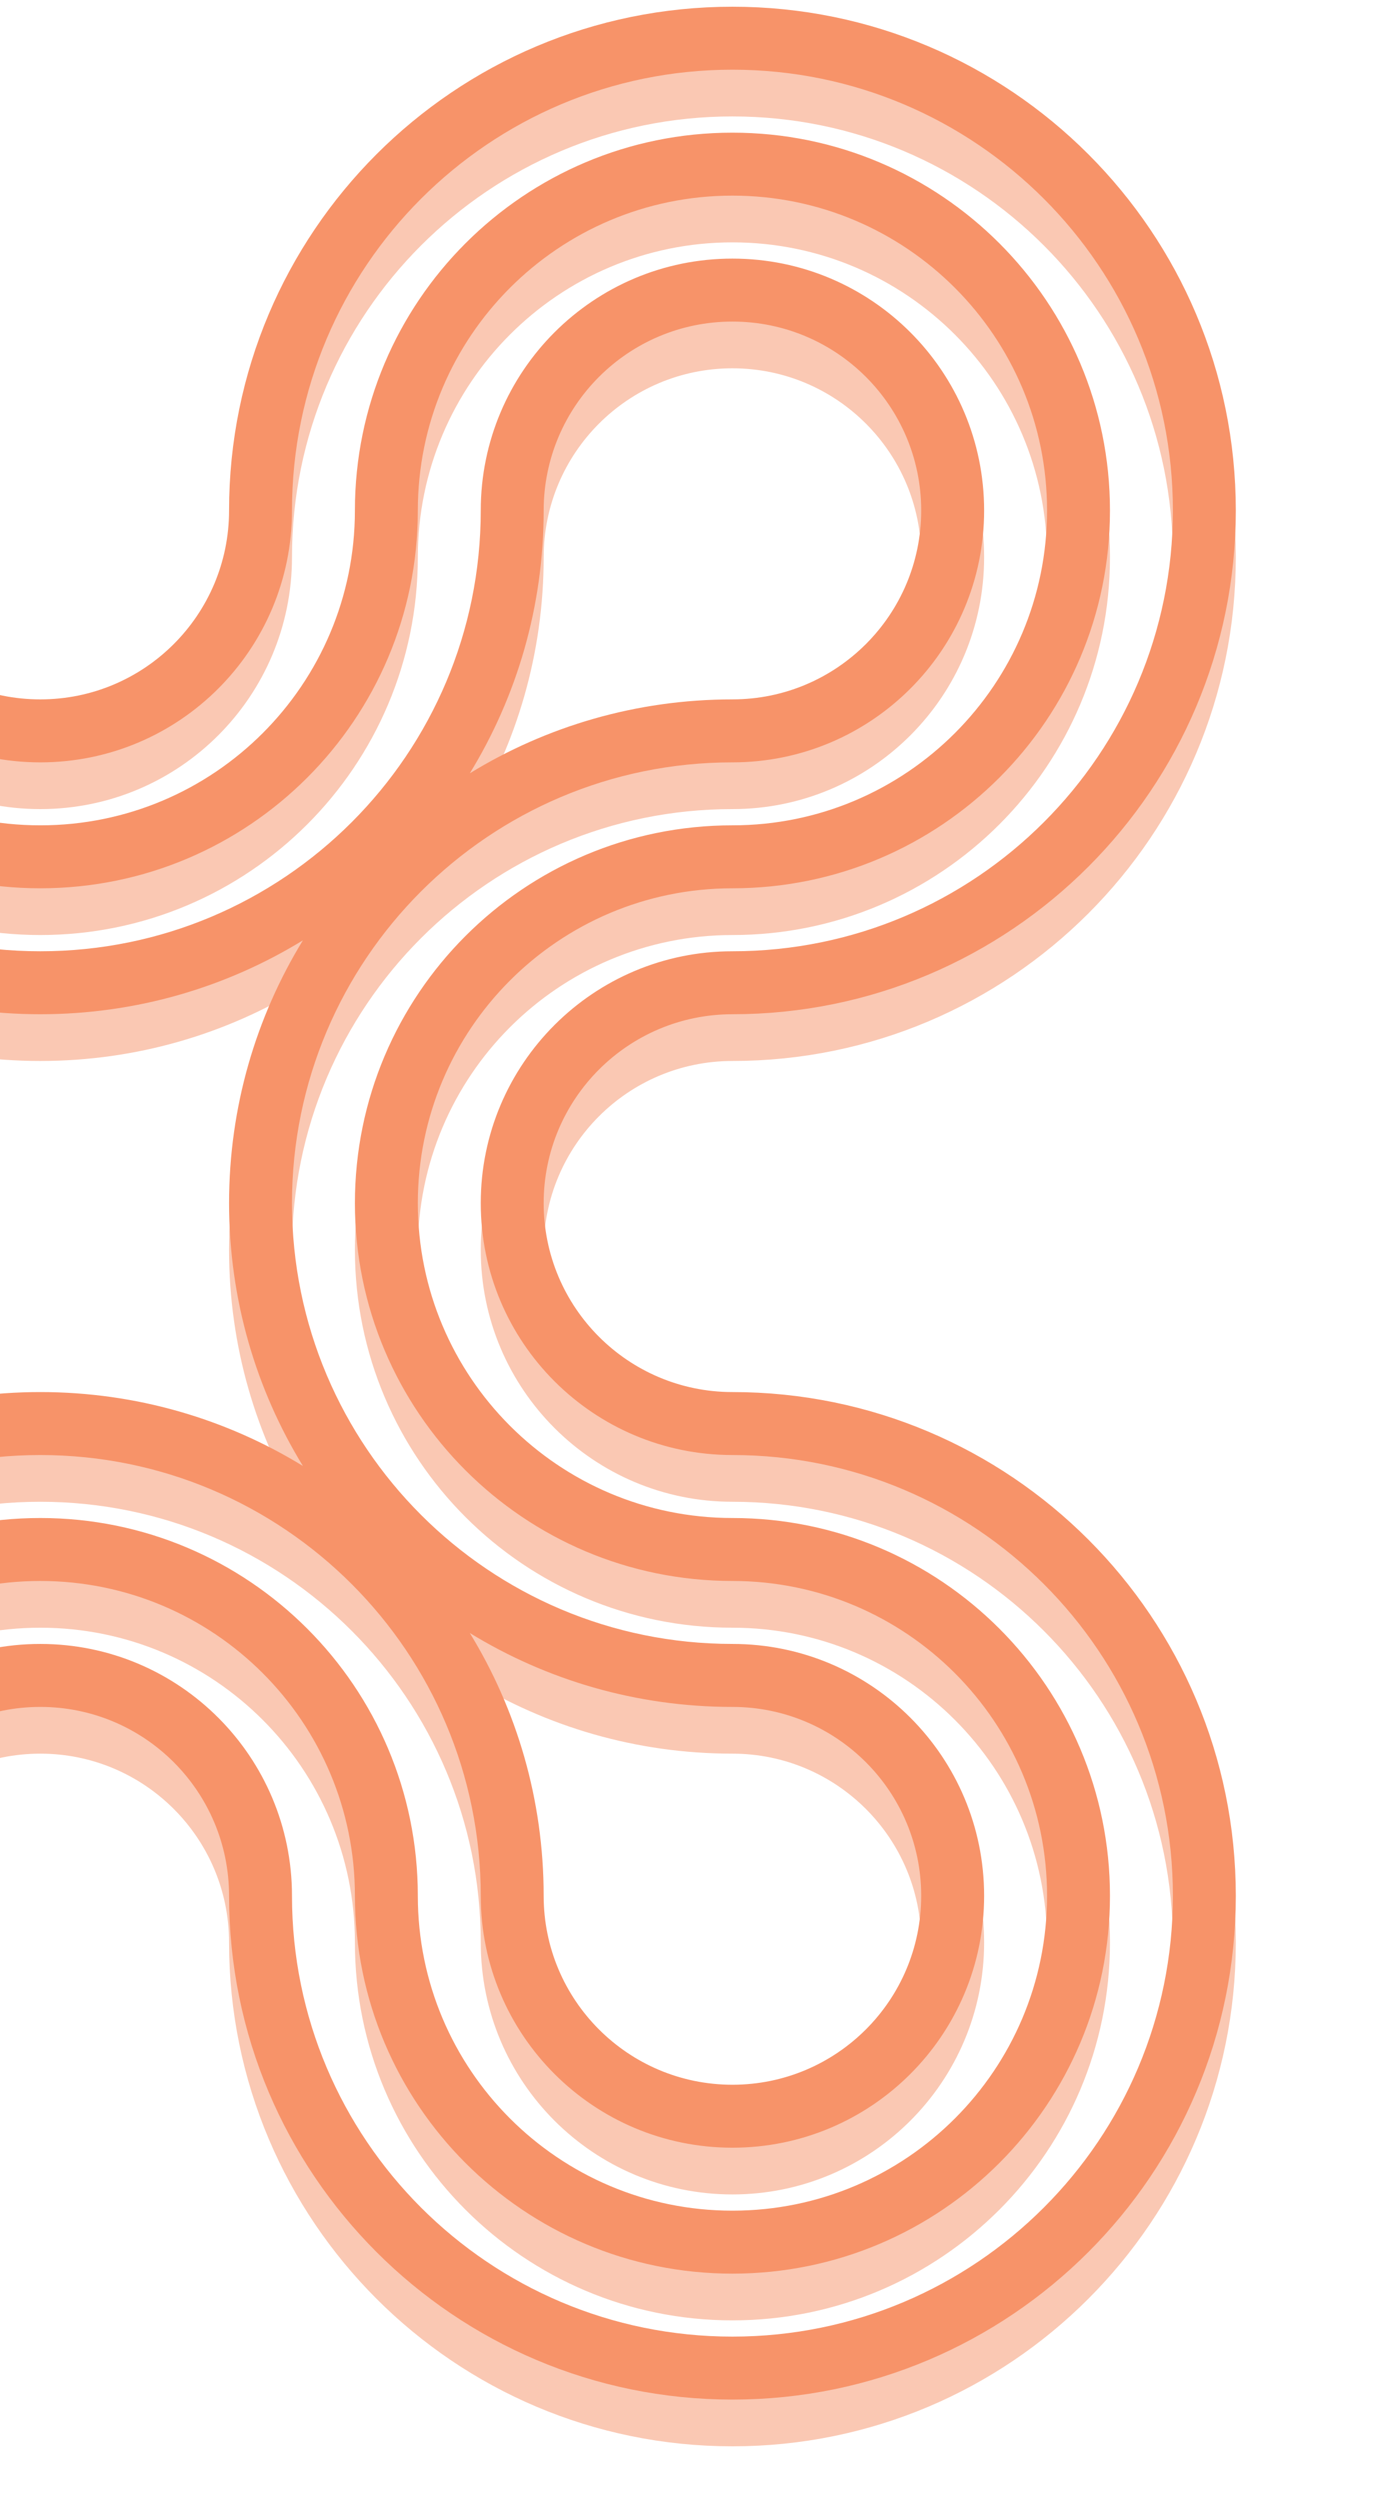 <svg xmlns="http://www.w3.org/2000/svg" width="208" height="372" viewBox="16 0 208 372">
    <defs>
        <filter id="a" width="105.9%" height="105.9%" x="-2.9%" y="-2.9%" filterUnits="objectBoundingBox">
            <feGaussianBlur in="SourceGraphic" stdDeviation="3.477"/>
        </filter>
    </defs>
    <g fill="#F79369" fill-rule="evenodd">
        <path fill-opacity=".5" d="M281.053 156.868c-15.522 0-28.106 12.585-28.106 28.109 0 15.524 12.584 28.109 28.106 28.109 41.392 0 74.947 33.56 74.947 74.957C356 329.441 322.445 363 281.053 363c-41.393 0-74.948-33.56-74.948-74.957 0-15.524-12.583-28.109-28.105-28.109s-28.105 12.585-28.105 28.109c0 41.398-33.555 74.957-74.948 74.957C33.555 363 0 329.44 0 288.043c0-41.398 33.555-74.957 74.947-74.957 15.522 0 28.106-12.585 28.106-28.109 0-15.524-12.584-28.109-28.106-28.109C33.555 156.868 0 123.308 0 81.911 0 40.513 33.555 6.954 74.947 6.954c41.393 0 74.948 33.56 74.948 74.957 0 15.524 12.583 28.109 28.105 28.109s28.105-12.585 28.105-28.109c0-41.398 33.555-74.957 74.948-74.957 41.392 0 74.947 33.56 74.947 74.957 0 41.398-33.555 74.957-74.947 74.957zm0-9.37c36.218 0 65.579-29.364 65.579-65.587s-29.361-65.587-65.58-65.587c-36.218 0-65.578 29.364-65.578 65.587 0 20.699-16.778 37.479-37.474 37.479-20.696 0-37.474-16.78-37.474-37.479 0-36.223-29.36-65.587-65.579-65.587-36.218 0-65.579 29.364-65.579 65.587s29.361 65.587 65.58 65.587c20.696 0 37.473 16.78 37.473 37.479 0 20.699-16.777 37.479-37.474 37.479-36.218 0-65.579 29.364-65.579 65.587s29.361 65.587 65.58 65.587c36.218 0 65.578-29.364 65.578-65.587 0-20.699 16.778-37.479 37.474-37.479 20.696 0 37.474 16.78 37.474 37.479 0 36.223 29.36 65.587 65.579 65.587 36.218 0 65.579-29.364 65.579-65.587s-29.361-65.587-65.58-65.587c-20.696 0-37.473-16.78-37.473-37.479 0-20.699 16.777-37.479 37.474-37.479zm0-9.37c-25.87 0-46.842 20.975-46.842 46.849 0 25.874 20.971 46.848 46.842 46.848 31.044 0 56.21 25.17 56.21 56.218 0 31.048-25.166 56.218-56.21 56.218-31.045 0-56.21-25.17-56.21-56.218 0-25.874-20.973-46.848-46.843-46.848-25.87 0-46.842 20.974-46.842 46.848 0 31.048-25.166 56.218-56.21 56.218-31.045 0-56.211-25.17-56.211-56.218 0-31.048 25.166-56.218 56.21-56.218 25.87 0 46.842-20.974 46.842-46.848s-20.971-46.848-46.842-46.848c-31.044 0-56.21-25.17-56.21-56.218 0-31.048 25.166-56.218 56.21-56.218 31.045 0 56.21 25.17 56.21 56.218 0 25.874 20.973 46.848 46.843 46.848 25.87 0 46.842-20.974 46.842-46.848 0-31.048 25.166-56.218 56.21-56.218 31.045 0 56.211 25.17 56.211 56.218 0 31.048-25.166 56.218-56.21 56.218zm0-9.369c25.87 0 46.842-20.974 46.842-46.848 0-25.873-20.972-46.848-46.842-46.848-25.87 0-46.842 20.975-46.842 46.848 0 31.048-25.167 56.218-56.211 56.218-31.044 0-56.21-25.17-56.21-56.218 0-25.873-20.972-46.848-46.843-46.848-25.87 0-46.842 20.975-46.842 46.848 0 25.874 20.972 46.848 46.842 46.848 31.045 0 56.21 25.17 56.21 56.218 0 31.048-25.165 56.218-56.21 56.218-25.87 0-46.842 20.974-46.842 46.848 0 25.873 20.972 46.848 46.842 46.848 25.87 0 46.842-20.975 46.842-46.848 0-31.048 25.167-56.218 56.211-56.218 31.044 0 56.21 25.17 56.21 56.218 0 25.873 20.972 46.848 46.843 46.848 25.87 0 46.842-20.975 46.842-46.848 0-25.874-20.972-46.848-46.842-46.848-31.045 0-56.21-25.17-56.21-56.218 0-31.048 25.165-56.218 56.21-56.218zm0-9.37c-36.219 0-65.58 29.365-65.58 65.588s29.361 65.587 65.58 65.587c20.696 0 37.473 16.78 37.473 37.479 0 20.699-16.777 37.478-37.473 37.478-20.697 0-37.474-16.78-37.474-37.478 0-36.223-29.36-65.587-65.579-65.587-36.218 0-65.579 29.364-65.579 65.587 0 20.699-16.777 37.478-37.474 37.478-20.696 0-37.473-16.78-37.473-37.478 0-20.699 16.777-37.479 37.473-37.479 36.219 0 65.58-29.364 65.58-65.587s-29.361-65.587-65.58-65.587c-20.696 0-37.473-16.78-37.473-37.479 0-20.699 16.777-37.478 37.473-37.478 20.697 0 37.474 16.78 37.474 37.478 0 36.223 29.36 65.587 65.579 65.587 36.218 0 65.579-29.364 65.579-65.587 0-20.699 16.777-37.478 37.474-37.478 20.696 0 37.473 16.78 37.473 37.478 0 20.699-16.777 37.479-37.473 37.479zm0-9.369c15.522 0 28.105-12.585 28.105-28.109 0-15.524-12.583-28.109-28.105-28.109s-28.106 12.585-28.106 28.11c0 14.33-4.02 27.72-10.995 39.105 11.383-6.976 24.772-10.997 39.1-10.997zM217.1 145.871c-11.384 6.976-24.773 10.997-39.101 10.997s-27.717-4.021-39.1-10.997c6.974 11.385 10.995 24.776 10.995 39.106 0 14.33-4.021 27.721-10.996 39.106 11.384-6.976 24.773-10.997 39.101-10.997s27.717 4.021 39.1 10.997c-6.974-11.385-10.995-24.776-10.995-39.106 0-14.33 4.021-27.721 10.996-39.106zm24.85 103.066c6.976 11.385 10.996 24.776 10.996 39.106 0 15.524 12.584 28.109 28.106 28.109 15.522 0 28.105-12.585 28.105-28.109 0-15.524-12.583-28.109-28.105-28.109-14.329 0-27.718-4.021-39.101-10.997zM103.054 81.911c0-15.524-12.584-28.109-28.106-28.109-15.522 0-28.105 12.585-28.105 28.11 0 15.523 12.583 28.108 28.105 28.108 14.329 0 27.718 4.021 39.101 10.997-6.975-11.385-10.995-24.776-10.995-39.106zM74.947 259.934c-15.522 0-28.105 12.585-28.105 28.109 0 15.524 12.583 28.109 28.105 28.109s28.106-12.585 28.106-28.109c0-14.33 4.02-27.721 10.995-39.106-11.383 6.976-24.772 10.997-39.1 10.997z" filter="url(#a)" transform="translate(-156 1)"/>
        <path d="M125.053 150.914c-15.522 0-28.106 12.585-28.106 28.109 0 15.524 12.584 28.109 28.106 28.109 41.392 0 74.947 33.56 74.947 74.957 0 41.398-33.555 74.957-74.947 74.957-41.393 0-74.948-33.56-74.948-74.957 0-15.524-12.583-28.109-28.105-28.109s-28.105 12.585-28.105 28.109c0 41.398-33.555 74.957-74.948 74.957-41.392 0-74.947-33.56-74.947-74.957 0-41.398 33.555-74.957 74.947-74.957 15.522 0 28.106-12.585 28.106-28.109 0-15.524-12.584-28.109-28.106-28.109-41.392 0-74.947-33.56-74.947-74.957C-156 34.559-122.445 1-81.053 1-39.66 1-6.105 34.56-6.105 75.957c0 15.524 12.583 28.109 28.105 28.109S50.105 91.48 50.105 75.957C50.105 34.559 83.66 1 125.053 1 166.445 1 200 34.56 200 75.957c0 41.398-33.555 74.957-74.947 74.957zm0-9.37c36.218 0 65.579-29.364 65.579-65.587S161.27 10.37 125.052 10.37c-36.218 0-65.578 29.364-65.578 65.587 0 20.699-16.778 37.479-37.474 37.479-20.696 0-37.474-16.78-37.474-37.479 0-36.223-29.36-65.587-65.579-65.587-36.218 0-65.579 29.364-65.579 65.587s29.361 65.587 65.58 65.587c20.696 0 37.473 16.78 37.473 37.479 0 20.699-16.777 37.479-37.474 37.479-36.218 0-65.579 29.364-65.579 65.587s29.361 65.587 65.58 65.587c36.218 0 65.578-29.364 65.578-65.587 0-20.699 16.778-37.479 37.474-37.479 20.696 0 37.474 16.78 37.474 37.479 0 36.223 29.36 65.587 65.579 65.587 36.218 0 65.579-29.364 65.579-65.587s-29.361-65.587-65.58-65.587c-20.696 0-37.473-16.78-37.473-37.479 0-20.699 16.777-37.479 37.474-37.479zm0-9.37c-25.87 0-46.842 20.975-46.842 46.849 0 25.874 20.971 46.848 46.842 46.848 31.044 0 56.21 25.17 56.21 56.218 0 31.048-25.166 56.218-56.21 56.218-31.045 0-56.21-25.17-56.21-56.218 0-25.874-20.973-46.848-46.843-46.848-25.87 0-46.842 20.974-46.842 46.848 0 31.048-25.166 56.218-56.21 56.218-31.045 0-56.211-25.17-56.211-56.218 0-31.048 25.166-56.218 56.21-56.218 25.87 0 46.842-20.974 46.842-46.848s-20.971-46.848-46.842-46.848c-31.044 0-56.21-25.17-56.21-56.218 0-31.048 25.166-56.218 56.21-56.218 31.045 0 56.21 25.17 56.21 56.218 0 25.874 20.973 46.848 46.843 46.848 25.87 0 46.842-20.974 46.842-46.848 0-31.048 25.166-56.218 56.21-56.218 31.045 0 56.211 25.17 56.211 56.218 0 31.048-25.166 56.218-56.21 56.218zm0-9.369c25.87 0 46.842-20.974 46.842-46.848 0-25.873-20.972-46.848-46.842-46.848-25.87 0-46.842 20.975-46.842 46.848 0 31.048-25.167 56.218-56.211 56.218-31.044 0-56.21-25.17-56.21-56.218 0-25.873-20.972-46.848-46.843-46.848-25.87 0-46.842 20.975-46.842 46.848 0 25.874 20.972 46.848 46.842 46.848 31.045 0 56.21 25.17 56.21 56.218 0 31.048-25.165 56.218-56.21 56.218-25.87 0-46.842 20.974-46.842 46.848 0 25.873 20.972 46.848 46.842 46.848 25.87 0 46.842-20.975 46.842-46.848 0-31.048 25.167-56.218 56.211-56.218 31.044 0 56.21 25.17 56.21 56.218 0 25.873 20.972 46.848 46.843 46.848 25.87 0 46.842-20.975 46.842-46.848 0-25.874-20.972-46.848-46.842-46.848-31.045 0-56.21-25.17-56.21-56.218 0-31.048 25.165-56.218 56.21-56.218zm0-9.37c-36.219 0-65.58 29.365-65.58 65.588s29.361 65.587 65.58 65.587c20.696 0 37.473 16.78 37.473 37.479 0 20.699-16.777 37.478-37.473 37.478-20.697 0-37.474-16.78-37.474-37.478 0-36.223-29.36-65.587-65.579-65.587-36.218 0-65.579 29.364-65.579 65.587 0 20.699-16.777 37.478-37.474 37.478-20.696 0-37.473-16.78-37.473-37.478 0-20.699 16.777-37.479 37.473-37.479 36.219 0 65.58-29.364 65.58-65.587s-29.361-65.587-65.58-65.587c-20.696 0-37.473-16.78-37.473-37.479 0-20.699 16.777-37.478 37.473-37.478 20.697 0 37.474 16.78 37.474 37.478 0 36.223 29.36 65.587 65.579 65.587 36.218 0 65.579-29.364 65.579-65.587 0-20.699 16.777-37.478 37.474-37.478 20.696 0 37.473 16.78 37.473 37.478 0 20.699-16.777 37.479-37.473 37.479zm0-9.37c15.522 0 28.105-12.584 28.105-28.108 0-15.524-12.583-28.109-28.105-28.109S96.947 60.433 96.947 75.957c0 14.33-4.02 27.721-10.995 39.106 11.383-6.976 24.772-10.997 39.1-10.997zM61.1 139.918C49.717 146.893 36.328 150.914 22 150.914s-27.717-4.021-39.1-10.997c6.974 11.385 10.995 24.776 10.995 39.106 0 14.33-4.021 27.721-10.996 39.106C-5.717 211.153 7.672 207.132 22 207.132s27.717 4.021 39.1 10.997c-6.974-11.385-10.995-24.776-10.995-39.106 0-14.33 4.021-27.721 10.996-39.106zm24.85 103.066c6.976 11.385 10.996 24.776 10.996 39.106 0 15.524 12.584 28.109 28.106 28.109 15.522 0 28.105-12.585 28.105-28.11 0-15.523-12.583-28.108-28.105-28.108-14.329 0-27.718-4.021-39.101-10.997zM-52.946 75.957c0-15.524-12.584-28.109-28.106-28.109-15.522 0-28.105 12.585-28.105 28.109 0 15.524 12.583 28.109 28.105 28.109 14.329 0 27.718 4.021 39.101 10.997-6.975-11.385-10.995-24.776-10.995-39.106zM-81.053 253.98c-15.522 0-28.105 12.585-28.105 28.109 0 15.524 12.583 28.109 28.105 28.109s28.106-12.585 28.106-28.11c0-14.33 4.02-27.72 10.995-39.105-11.383 6.976-24.772 10.997-39.1 10.997z"/>
    </g>
</svg>
